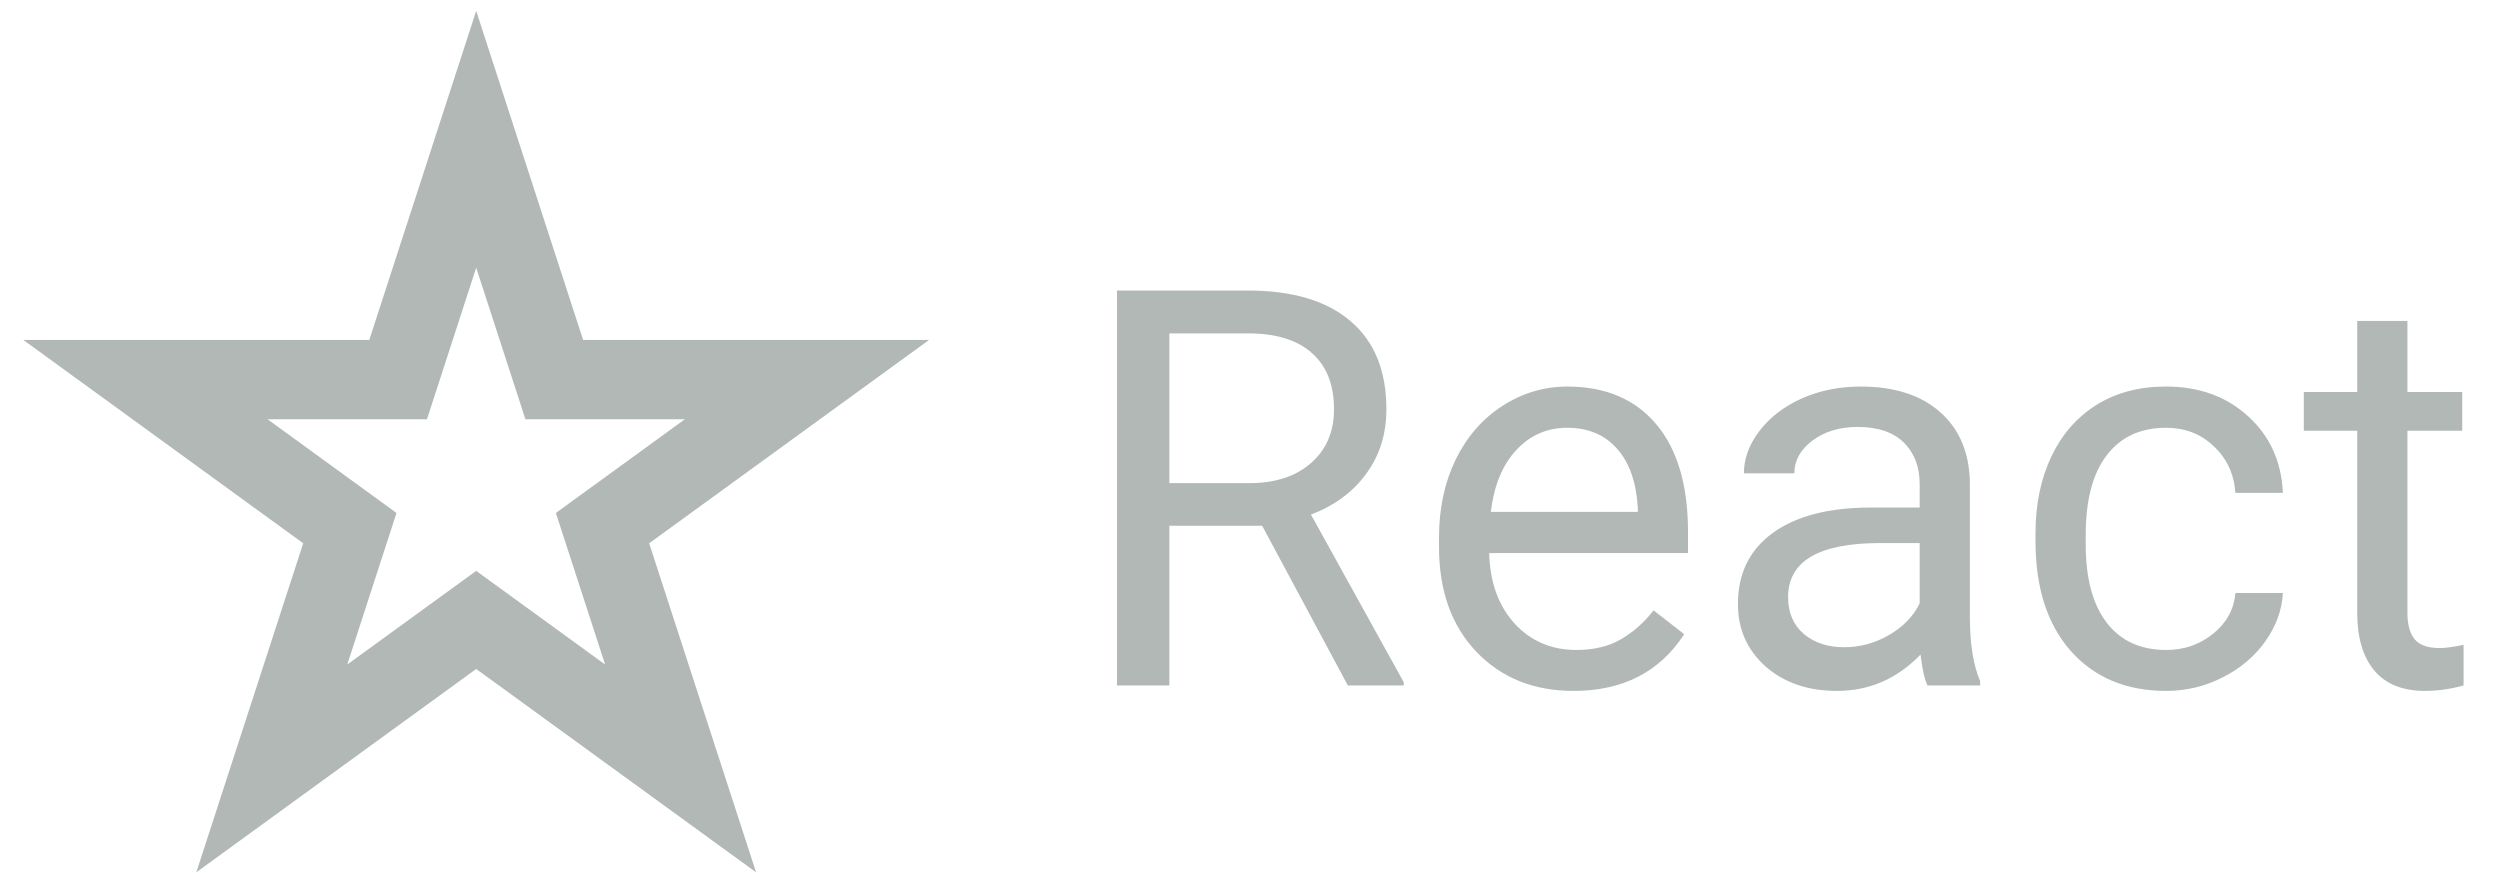 <svg width="63" height="22" viewBox="0 0 63 22" fill="none" xmlns="http://www.w3.org/2000/svg">
<path fill-rule="evenodd" clip-rule="evenodd" d="M14.694 8.566H23.413L16.359 13.691L19.053 21.982L12 16.858L4.947 21.982L7.641 13.691L0.587 8.566H9.306L12 0.274L14.694 8.566ZM17.257 10.566L14.008 12.927L15.249 16.746L12 14.386L8.751 16.746L9.992 12.927L6.743 10.566H10.759L12 6.746L13.241 10.566H17.257Z" fill="#B1B8B5"/>
<path fill-rule="evenodd" clip-rule="evenodd" d="M31.806 13.248H29.468V17.274H28.148V7.321H31.443C32.565 7.321 33.426 7.576 34.027 8.087C34.633 8.597 34.937 9.34 34.937 10.315C34.937 10.935 34.768 11.475 34.431 11.935C34.098 12.396 33.633 12.74 33.036 12.967L35.374 17.192V17.274H33.966L31.806 13.248ZM29.468 12.175H31.484C32.136 12.175 32.653 12.006 33.036 11.669C33.423 11.331 33.617 10.88 33.617 10.315C33.617 9.7 33.433 9.228 33.063 8.9C32.699 8.572 32.17 8.406 31.477 8.401H29.468V12.175Z" fill="#B1B8B5"/>
<path fill-rule="evenodd" clip-rule="evenodd" d="M39.653 17.411C38.651 17.411 37.835 17.083 37.206 16.427C36.577 15.766 36.263 14.884 36.263 13.781V13.549C36.263 12.815 36.402 12.161 36.68 11.587C36.962 11.008 37.354 10.557 37.855 10.233C38.361 9.905 38.908 9.741 39.496 9.741C40.458 9.741 41.205 10.058 41.738 10.691C42.272 11.325 42.538 12.232 42.538 13.412V13.938H37.527C37.546 14.667 37.758 15.258 38.163 15.709C38.573 16.155 39.093 16.379 39.722 16.379C40.168 16.379 40.547 16.288 40.856 16.105C41.166 15.923 41.438 15.681 41.67 15.381L42.442 15.982C41.823 16.935 40.893 17.411 39.653 17.411ZM39.496 10.78C38.986 10.78 38.557 10.967 38.211 11.341C37.865 11.71 37.65 12.229 37.568 12.899H41.273V12.803C41.237 12.161 41.064 11.664 40.754 11.313C40.444 10.958 40.025 10.78 39.496 10.78Z" fill="#B1B8B5"/>
<path fill-rule="evenodd" clip-rule="evenodd" d="M48.397 16.495C48.442 16.869 48.501 17.128 48.574 17.274H49.9V17.165C49.727 16.764 49.641 16.224 49.641 15.545V12.14C49.622 11.393 49.372 10.807 48.889 10.383C48.406 9.955 47.738 9.741 46.886 9.741C46.348 9.741 45.853 9.841 45.402 10.042C44.956 10.242 44.6 10.516 44.336 10.862C44.076 11.204 43.946 11.559 43.946 11.928H45.218C45.218 11.605 45.37 11.329 45.676 11.101C45.981 10.873 46.359 10.759 46.81 10.759C47.325 10.759 47.715 10.892 47.98 11.156C48.244 11.416 48.376 11.767 48.376 12.209V12.79H47.145C46.084 12.79 45.259 13.004 44.671 13.432C44.088 13.856 43.796 14.453 43.796 15.223C43.796 15.857 44.028 16.381 44.493 16.796C44.963 17.206 45.562 17.411 46.291 17.411C47.107 17.411 47.809 17.105 48.397 16.495ZM47.603 16.003C47.248 16.208 46.872 16.31 46.476 16.31C46.061 16.31 45.721 16.199 45.457 15.975C45.193 15.752 45.06 15.442 45.06 15.046C45.06 14.139 45.835 13.685 47.385 13.685H48.376V15.203C48.217 15.531 47.959 15.797 47.603 16.003Z" fill="#B1B8B5"/>
<path d="M54.59 16.379C55.041 16.379 55.435 16.242 55.773 15.968C56.11 15.695 56.297 15.353 56.333 14.943H57.529C57.507 15.367 57.361 15.77 57.092 16.153C56.823 16.536 56.463 16.841 56.012 17.069C55.565 17.297 55.091 17.411 54.59 17.411C53.583 17.411 52.781 17.076 52.184 16.406C51.591 15.732 51.295 14.811 51.295 13.644V13.432C51.295 12.712 51.427 12.072 51.691 11.511C51.956 10.951 52.334 10.516 52.826 10.206C53.323 9.896 53.908 9.741 54.583 9.741C55.412 9.741 56.101 9.989 56.648 10.486C57.199 10.983 57.493 11.628 57.529 12.421H56.333C56.297 11.942 56.114 11.55 55.786 11.245C55.463 10.935 55.062 10.78 54.583 10.78C53.94 10.78 53.441 11.012 53.086 11.477C52.735 11.938 52.56 12.605 52.56 13.48V13.719C52.56 14.572 52.735 15.228 53.086 15.688C53.437 16.148 53.938 16.379 54.59 16.379Z" fill="#B1B8B5"/>
<path d="M60.667 9.878V8.087H59.402V9.878H58.056V10.855H59.402V15.442C59.402 16.071 59.546 16.556 59.833 16.898C60.12 17.24 60.546 17.411 61.111 17.411C61.426 17.411 61.749 17.365 62.082 17.274V16.249C61.827 16.303 61.626 16.331 61.48 16.331C61.184 16.331 60.975 16.258 60.852 16.112C60.728 15.962 60.667 15.738 60.667 15.442V10.855H62.048V9.878H60.667Z" fill="#B1B8B5"/>
</svg>
